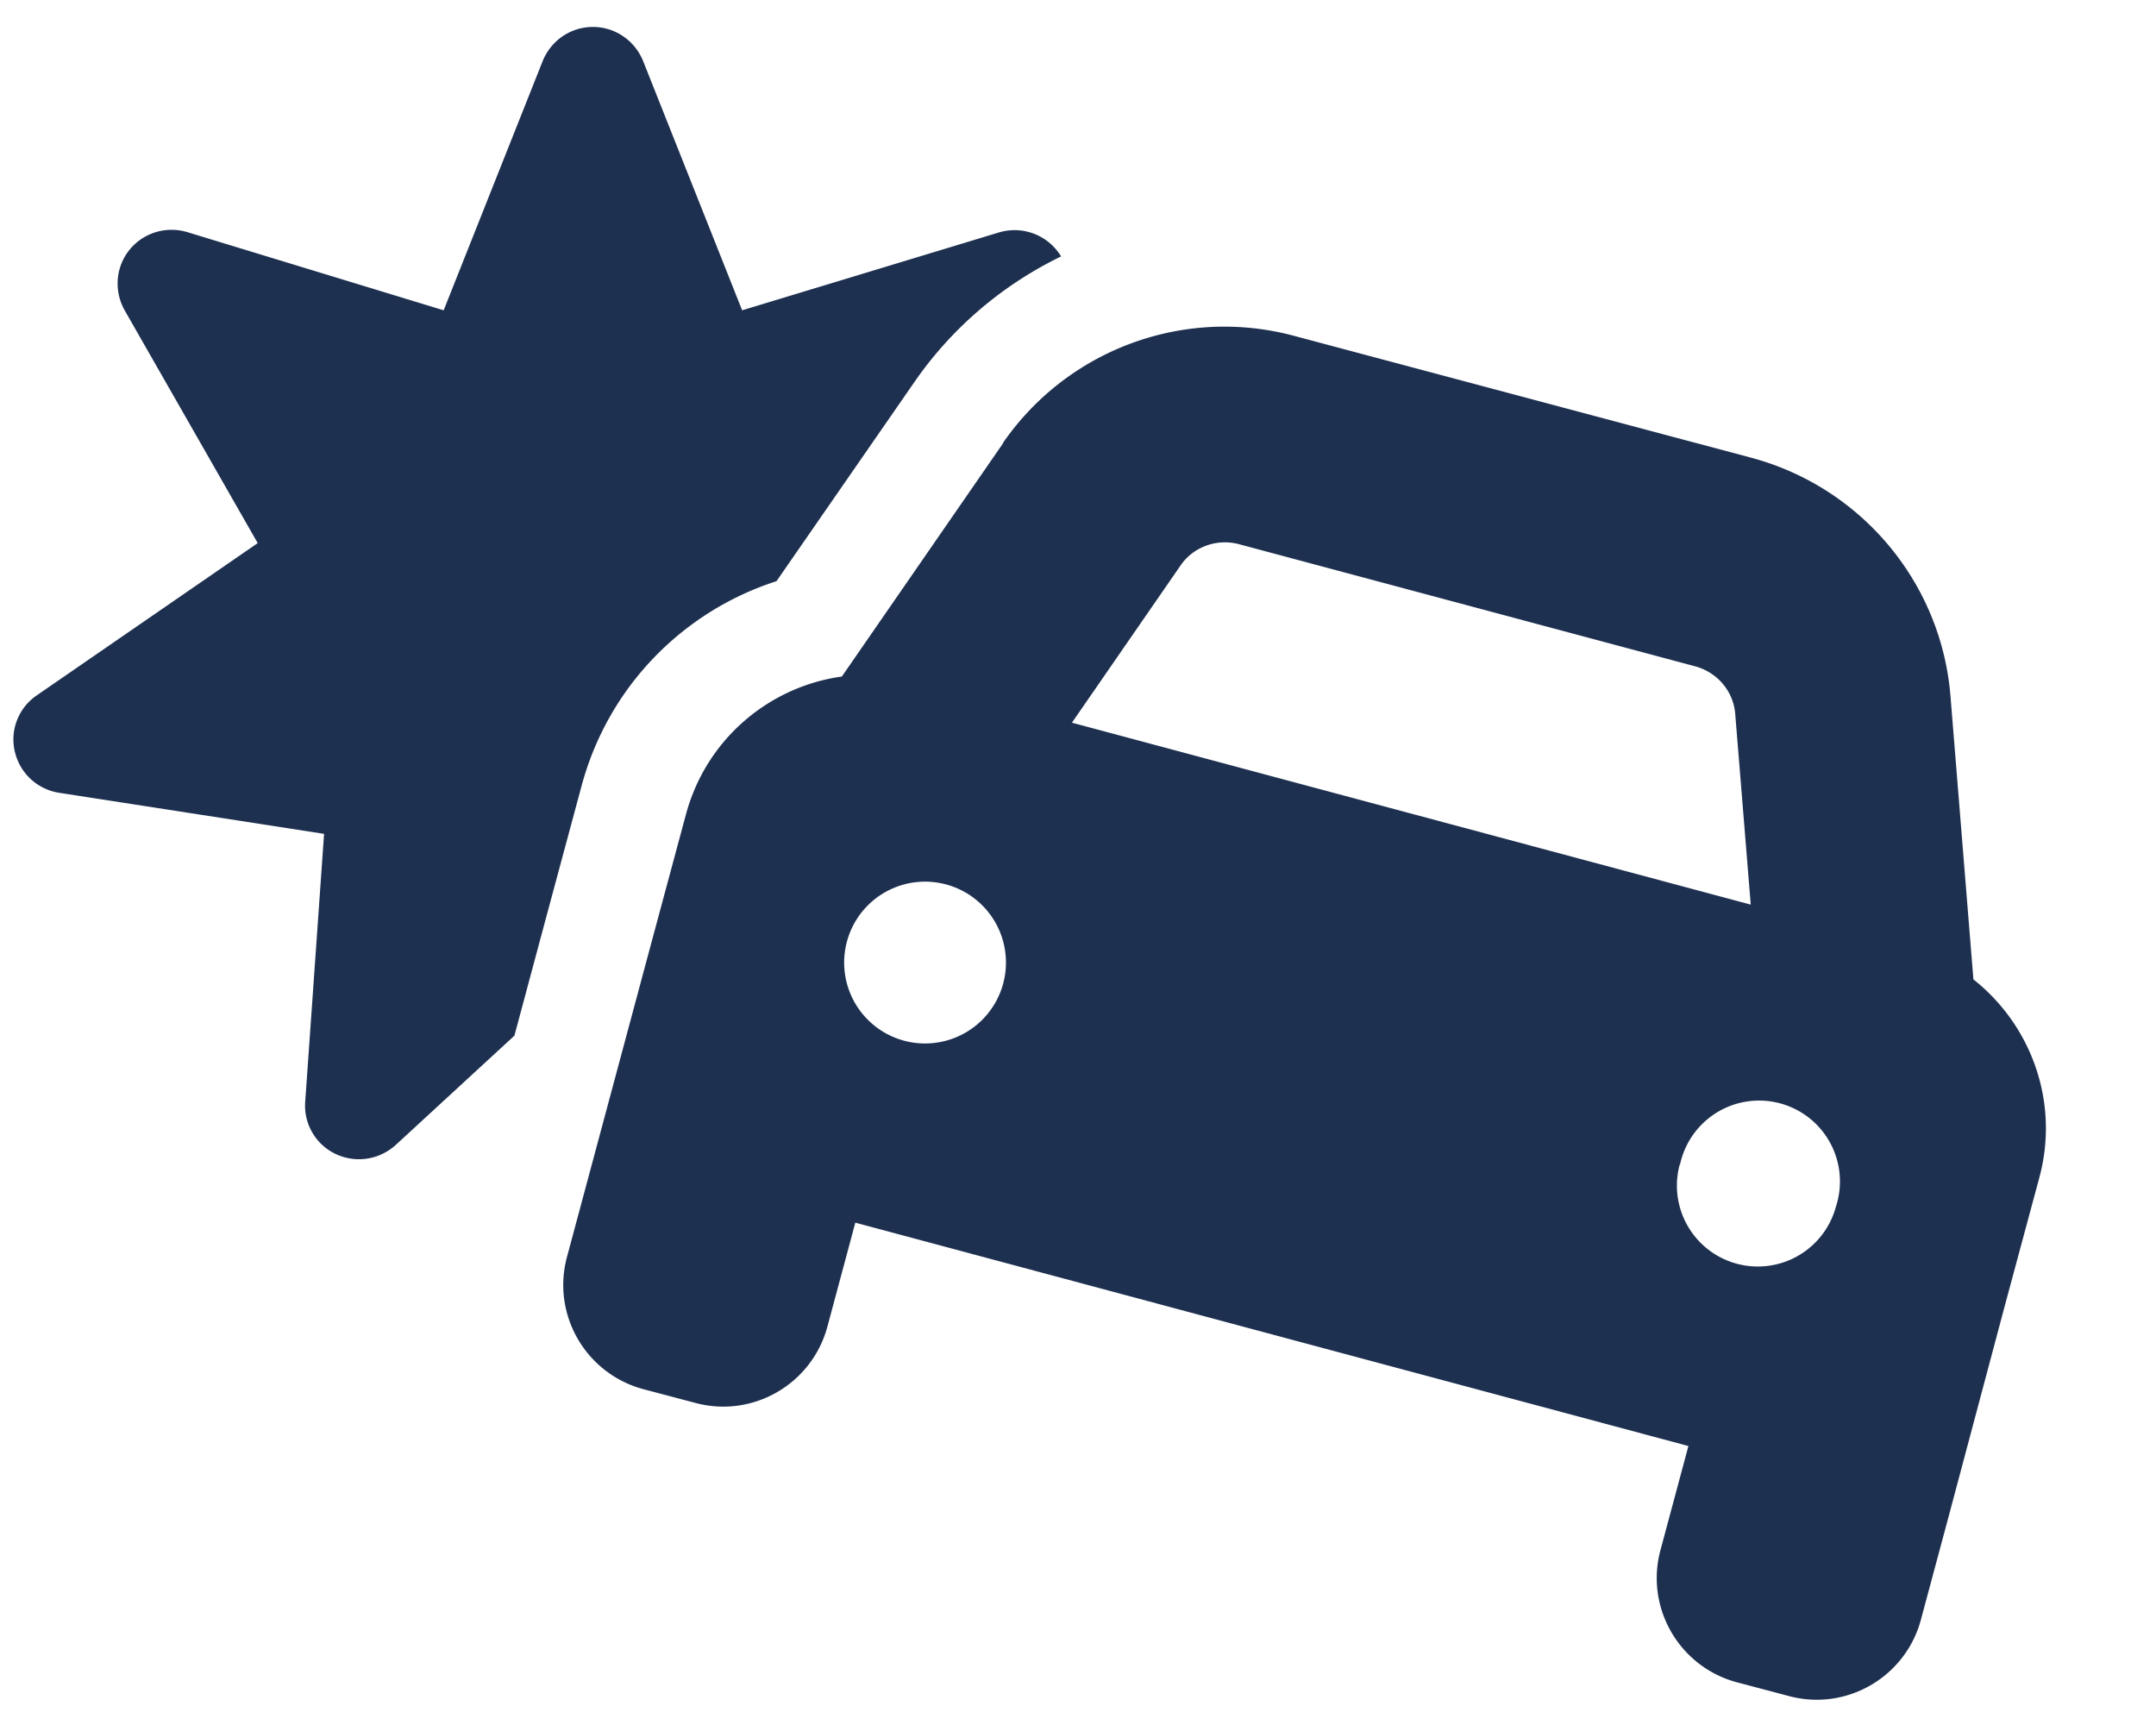 <svg xmlns="http://www.w3.org/2000/svg" width="20" height="16" viewBox="0 0 640 512"><!--!Font Awesome Free 6.5.1 by @fontawesome - https://fontawesome.com License - https://fontawesome.com/license/free Copyright 2023 Fonticons, Inc.--><path fill="#1E3050" d="M176 8c-6.6 0-12.4 4-14.9 10.1l-29.4 74-76.1-23.2c-6.3-1.9-13.1.2-17.2 5.3S33.8 86.4 37 92.1l39.5 69.1-65.6 45.2c-5.4 3.7-8 10.3-6.5 16.7s6.7 11.2 13.1 12.2l78.7 12.2-5.6 79.5c-.5 6.5 3.1 12.7 9 15.5s12.9 1.8 17.8-2.6l35.3-32.5 9.5-35.4 10.4-38.6c8-29.9 30.5-52.1 57.9-60.9l41-59.2C282.8 97 297.9 84.4 315 76.1c-.4-.6-.8-1.2-1.3-1.8-4.1-5.1-10.9-7.2-17.2-5.3l-76.2 23.1-29.4-74C188.4 12 182.6 8 176 8m191.7 153.5 135.6 36.3c6.5 1.8 11.3 7.4 11.8 14.2l4.6 56.5-201.5-54 32.2-46.6c3.8-5.6 10.8-8.1 17.3-6.4m-69.9-30-47.9 69.3c-21.6 3-40.3 18.6-46.3 41l-10.4 38.6-16.6 61.8-8.3 30.9c-4.6 17.1 5.6 34.6 22.6 39.2l15.5 4.1c17.1 4.6 34.6-5.6 39.2-22.6l8.3-30.9 247.3 66.3-8.3 30.9c-4.6 17.1 5.6 34.6 22.6 39.2l15.5 4.1c17.1 4.6 34.6-5.6 39.2-22.6l8.3-30.9L595 388l10.4-38.6c6-22.4-2.5-45.2-19.6-58.7l-6.8-84c-2.7-33.7-26.4-62-59-70.8L384.2 99.7c-32.7-8.8-67.3 4-86.5 31.8zm-17 131a24 24 0 1 1-12.4 46.4 24 24 0 1 1 12.4-46.4m217.9 83.2a24 24 0 1 1 46.3 12.4 24 24 0 1 1-46.4-12.4z"/></svg>